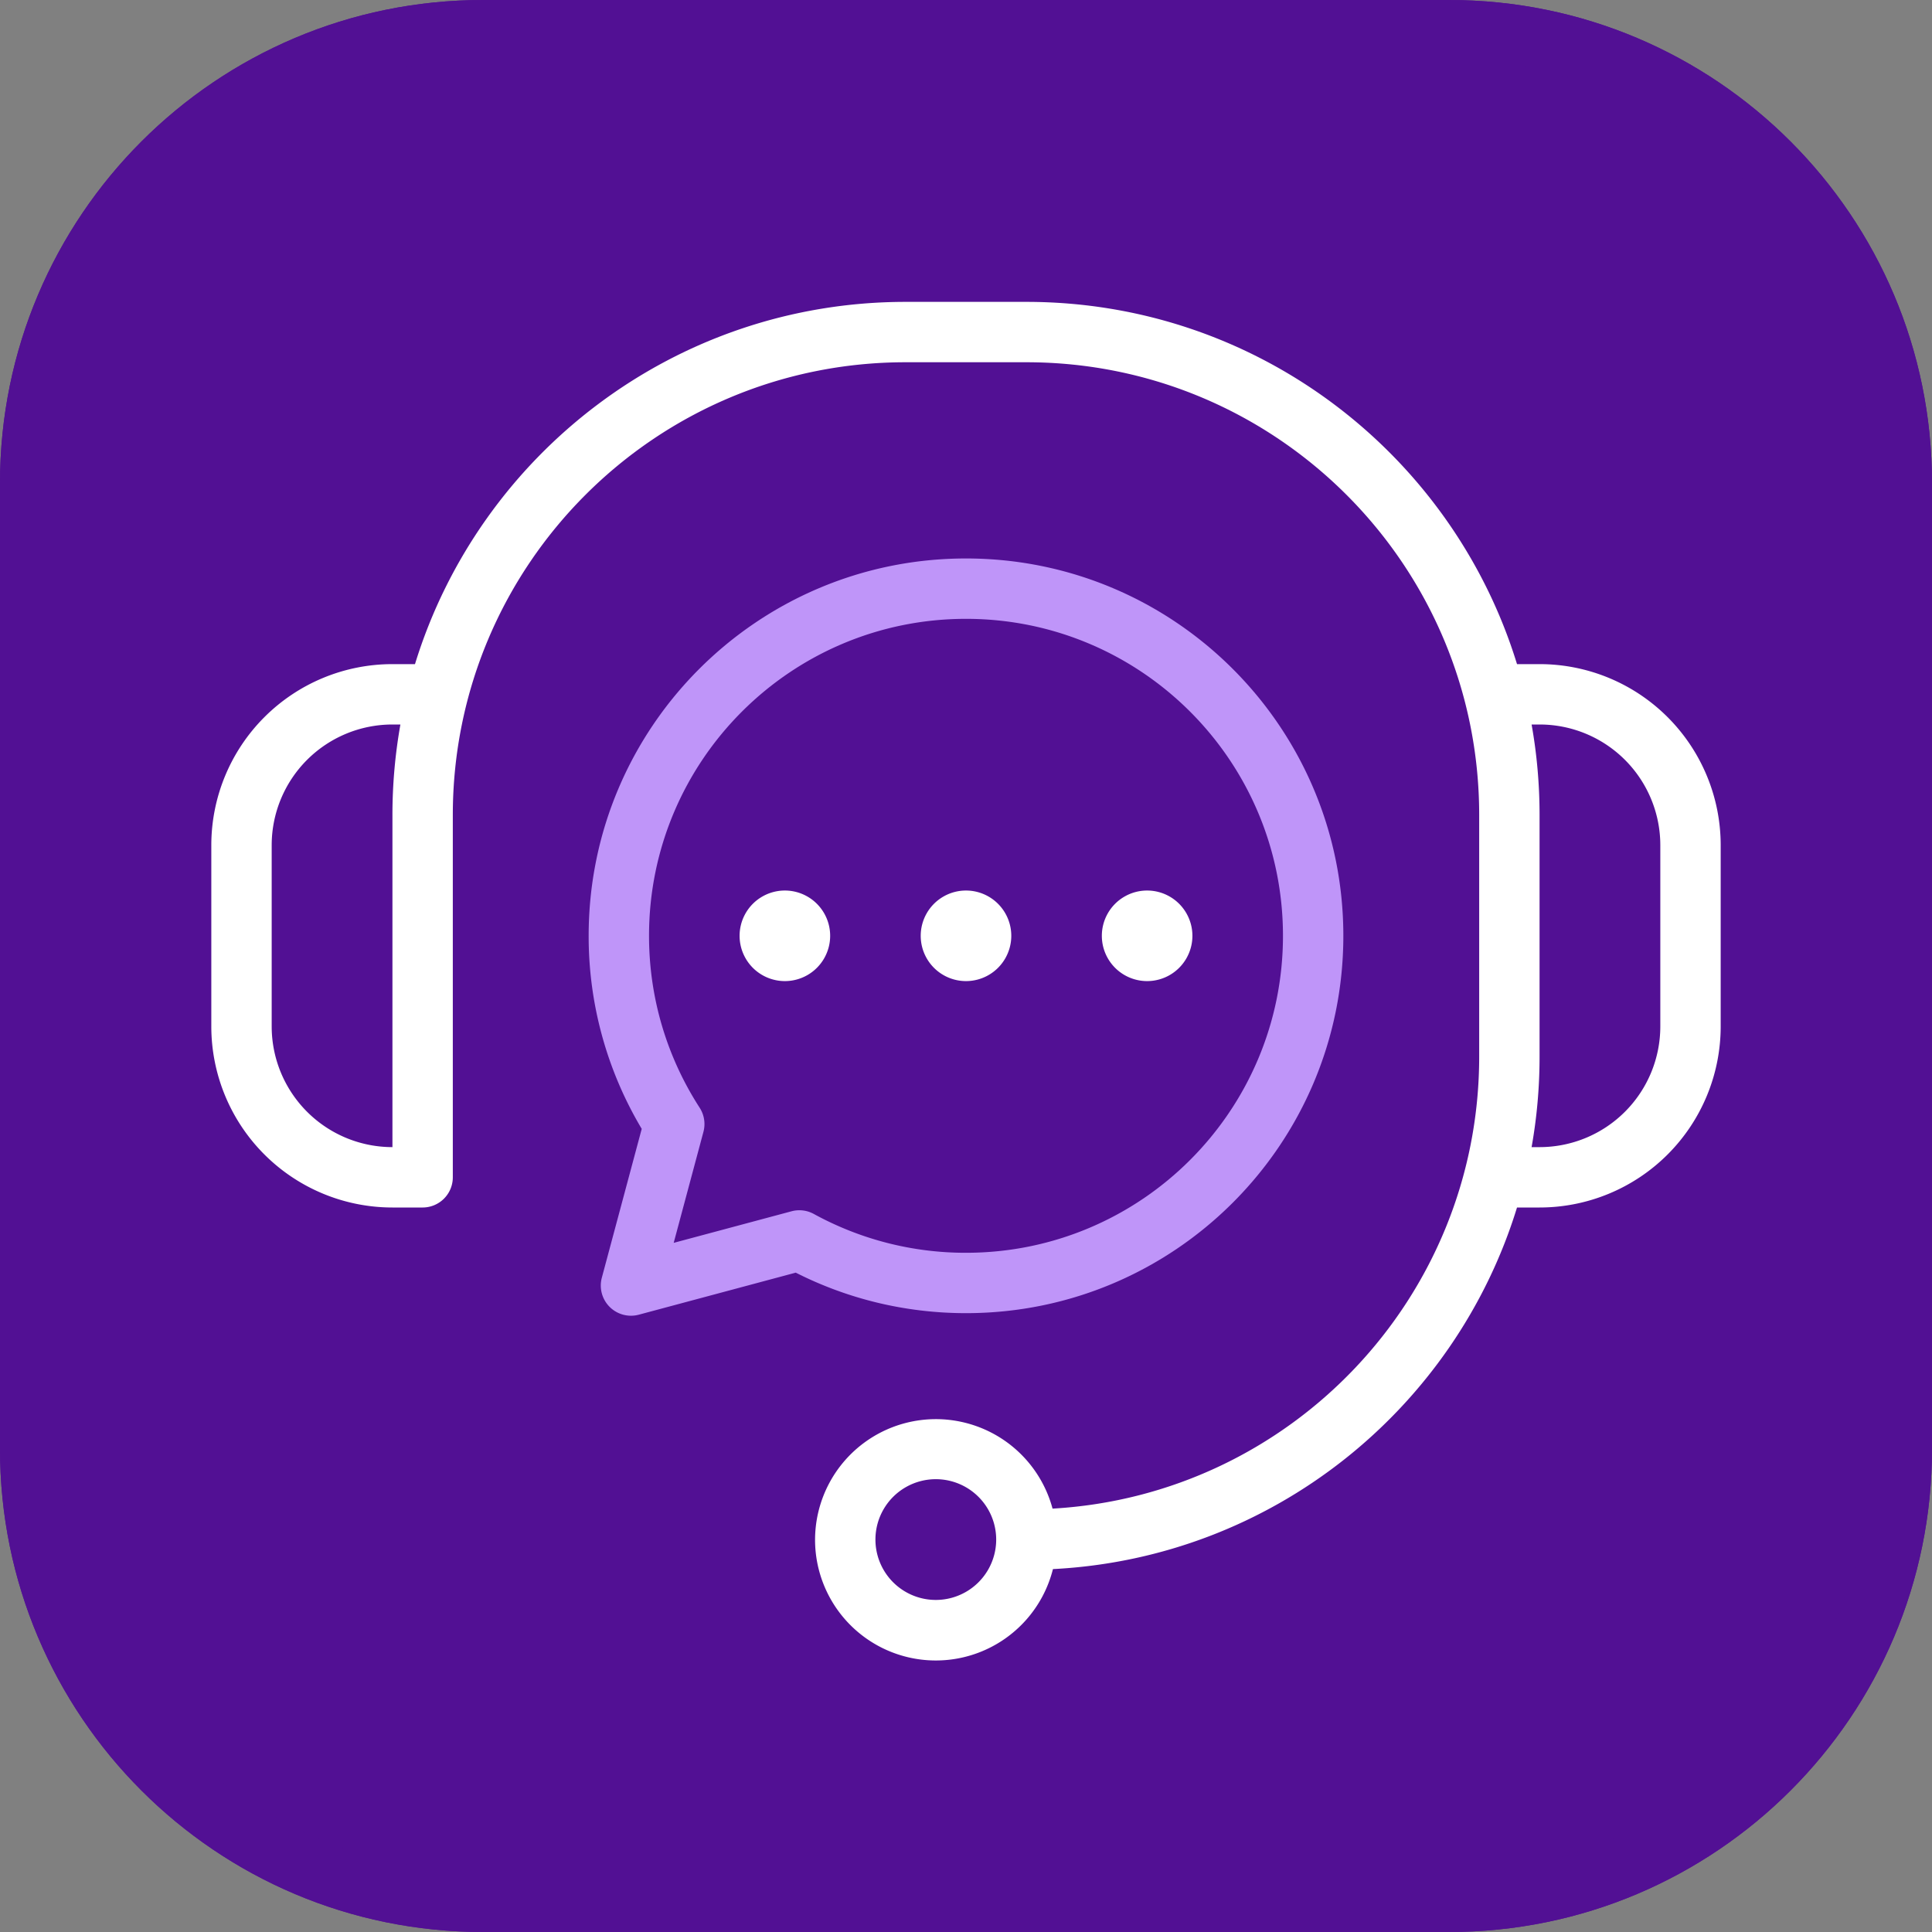 <svg xmlns="http://www.w3.org/2000/svg" width="64" height="64" fill="none" viewBox="0 0 64 64">
  <rect x="0" y="0" width="64" height="64" fill="#808080" stroke="none"/>
  <g class="sentiment=original, size=xlarge, disabled=false" clip-path="url(#a)">
    <g class=".Square">
      <g class="fillWeak">
        <path fill="#521094" d="M0 16C0 7.163 7.163 0 16 0h32c8.837 0 16 7.163 16 16v32c0 8.837-7.163 16-16 16H16C7.163 64 0 56.837 0 48V16Z"/>
        <path fill="#521094" fill-rule="evenodd" d="M48 2H16C8.268 2 2 8.268 2 16v32c0 7.732 6.268 14 14 14h32c7.732 0 14-6.268 14-14V16c0-7.732-6.268-14-14-14ZM16 0C7.163 0 0 7.163 0 16v32c0 8.837 7.163 16 16 16h32c8.837 0 16-7.163 16-16V16c0-8.837-7.163-16-16-16H16Z" clip-rule="evenodd"/>
      </g>
    </g>
    <g class="Icon">
      <path fill="#BF95F9" fill-rule="evenodd" d="M32 20.5c-5.799 0-10.5 4.701-10.5 10.5 0 2.1.616 4.053 1.676 5.693a1 1 0 0 1 .126.802l-.985 3.676 3.904-1.046a1 1 0 0 1 .74.09A10.449 10.449 0 0 0 32 41.5c5.799 0 10.5-4.701 10.5-10.5S37.799 20.5 32 20.5ZM19.5 31c0-6.904 5.596-12.5 12.5-12.5S44.5 24.096 44.5 31 38.904 43.5 32 43.5c-2.027 0-3.944-.483-5.64-1.342l-5.199 1.393a1 1 0 0 1-1.225-1.224l1.322-4.932A12.447 12.447 0 0 1 19.5 31Z" class="fillStrong" clip-rule="evenodd"/>
      <g class="fill">
        <path fill="#fff" fill-rule="evenodd" d="M13.747 22H13a6 6 0 0 0-6 6v6a6 6 0 0 0 6 6h1a1 1 0 0 0 1-1V27c0-8.284 6.716-15 15-15h4c8.284 0 15 6.716 15 15v8c0 7.993-6.252 14.526-14.133 14.975A4.002 4.002 0 0 0 27 51a4 4 0 0 0 7.88.978C42.14 51.608 48.2 46.68 50.253 40H51a6 6 0 0 0 6-6v-6a6 6 0 0 0-6-6h-.747C48.118 15.051 41.649 10 34 10h-4c-7.649 0-14.118 5.051-16.253 12Zm-.483 2A17.102 17.102 0 0 0 13 27v11a4 4 0 0 1-4-4v-6a4 4 0 0 1 4-4h.264Zm37.472 0c.174.974.264 1.976.264 3v8c0 1.024-.09 2.026-.264 3H51a4 4 0 0 0 4-4v-6a4 4 0 0 0-4-4h-.264ZM31 49a2 2 0 1 0 0 4 2 2 0 0 0 0-4Z" clip-rule="evenodd"/>
        <path fill="#fff" d="M27.5 31a1.5 1.5 0 1 1-3 0 1.5 1.5 0 0 1 3 0Zm6 0a1.5 1.5 0 1 1-3 0 1.5 1.5 0 0 1 3 0Zm6 0a1.5 1.5 0 1 1-3 0 1.5 1.5 0 0 1 3 0Z"/>
      </g>
    </g>
  </g>
  <defs>
    <clipPath id="a" class="a">
      <path fill="#fff" d="M0 0h64v64H0z"/>
    </clipPath>
  </defs>
</svg>
